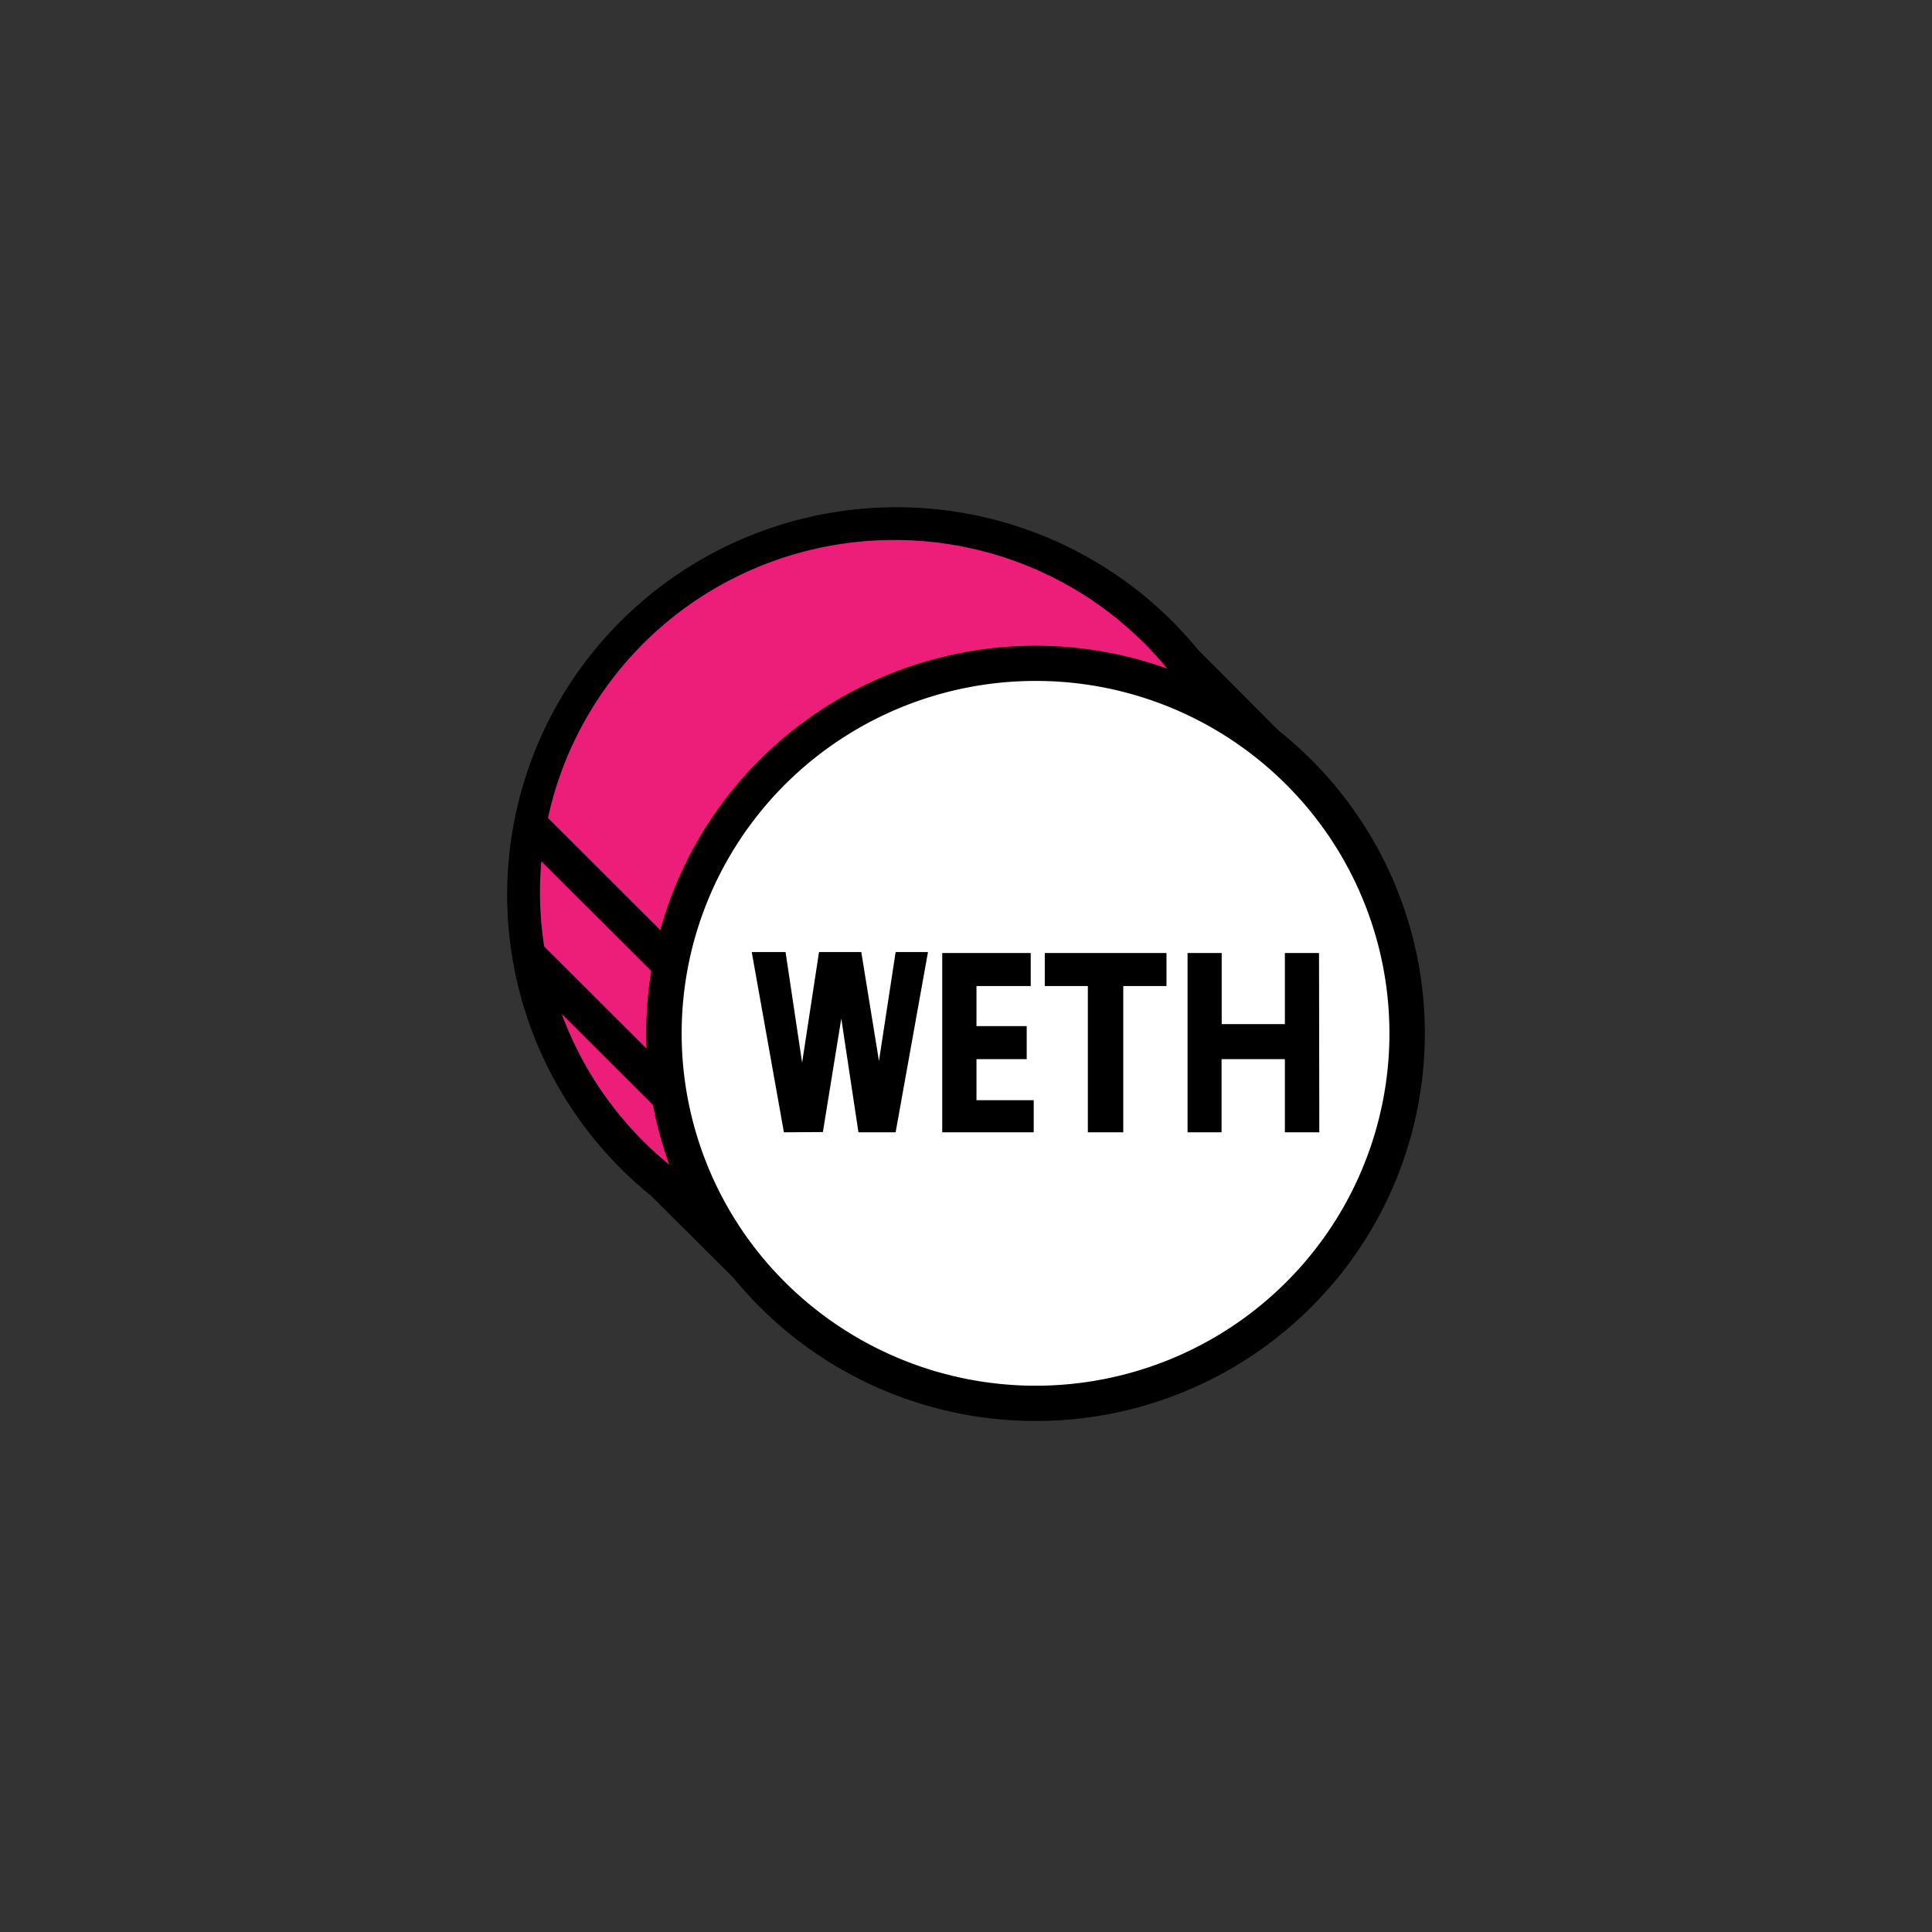 <svg width="40" height="40" xmlns="http://www.w3.org/2000/svg" viewBox="0 0 40 40"><rect x="0" y="0" width="40" height="40" fill="#333333" stroke="none"/><g fill-rule="nonzero" fill="none"><path d="M27.008 16.177l-2.473-2.462a7.685 7.685 0 00-2.482-2.042 7.718 7.718 0 00-8.99 1.38 7.657 7.657 0 00-2.24 5.86 7.636 7.636 0 00.855 3.091c.5.96 1.2 1.802 2.05 2.472l2.473 2.463a3.393 3.393 0 002.409.999 3.407 3.407 0 002.408-.999l5.99-5.965a3.378 3.378 0 001.003-2.398 3.368 3.368 0 00-1.003-2.399z" fill="#ED1E79"/><path d="M18.62 28.308a3.765 3.765 0 01-2.675-1.095l-2.473-2.462a8.034 8.034 0 01-2.1-2.594 8 8 0 011.489-9.306 8.09 8.09 0 019.345-1.482 8.054 8.054 0 012.605 2.091l2.454 2.462a3.778 3.778 0 010 5.327l-5.99 5.946a3.735 3.735 0 01-2.655 1.113zm-.11-17.128c-1.521 0-3.004.47-4.244 1.346a7.3 7.3 0 00-2.677 3.545 7.267 7.267 0 00-.12 4.434 7.294 7.294 0 002.48 3.684l.036.036 2.473 2.463c.567.569 1.338.89 2.143.894a2.972 2.972 0 002.143-.894l6.008-5.965a3.02 3.02 0 00.898-2.134 2.938 2.938 0 00-.898-2.134l-2.509-2.517a7.287 7.287 0 00-2.548-2.035 7.318 7.318 0 00-3.185-.723z" fill="#000"/><path fill="#000" d="M11.19 19.518l-.518.517 4.527 4.52.518-.517zM11.19 16.78l-.517.517 4.527 4.52.517-.516z"/><path d="M21.44 29.056c4.25 0 7.694-3.43 7.694-7.661s-3.445-7.661-7.694-7.661c-4.248 0-7.693 3.43-7.693 7.66 0 4.232 3.445 7.662 7.693 7.662z" fill="#FFF"/><path d="M21.44 29.42a8.084 8.084 0 01-4.477-1.352 8.033 8.033 0 01-2.969-3.602 7.994 7.994 0 011.747-8.746 8.091 8.091 0 018.783-1.74 8.052 8.052 0 013.618 2.956A8.002 8.002 0 0127.14 27.07a8.064 8.064 0 01-5.7 2.35zm0-15.322c-1.449 0-2.865.428-4.07 1.23a7.303 7.303 0 00-2.699 3.275 7.268 7.268 0 001.589 7.95 7.354 7.354 0 007.985 1.582 7.321 7.321 0 003.288-2.687 7.276 7.276 0 00-.912-9.213 7.33 7.33 0 00-5.18-2.137z" fill="#000"/><path fill="#000" d="M21.402 23.443h-1.894v-3.712h1.832v.684h-1.123v.83h1.04v.684h-1.04v.85h1.185zM24.151 20.415h-.895v3.028h-.733v-3.028h-.892v-.684h2.52zM27.315 23.443h-.713v-1.514h-1.311v1.514h-.704v-3.712h.707v1.472h1.308v-1.472h.707zM16.23 23.443l-.666-3.732h.7l.343 2.29.35-2.29h.875l.366 2.255.345-2.255h.67l-.67 3.732h-.77l-.355-2.355-.381 2.35z"/></g></svg>